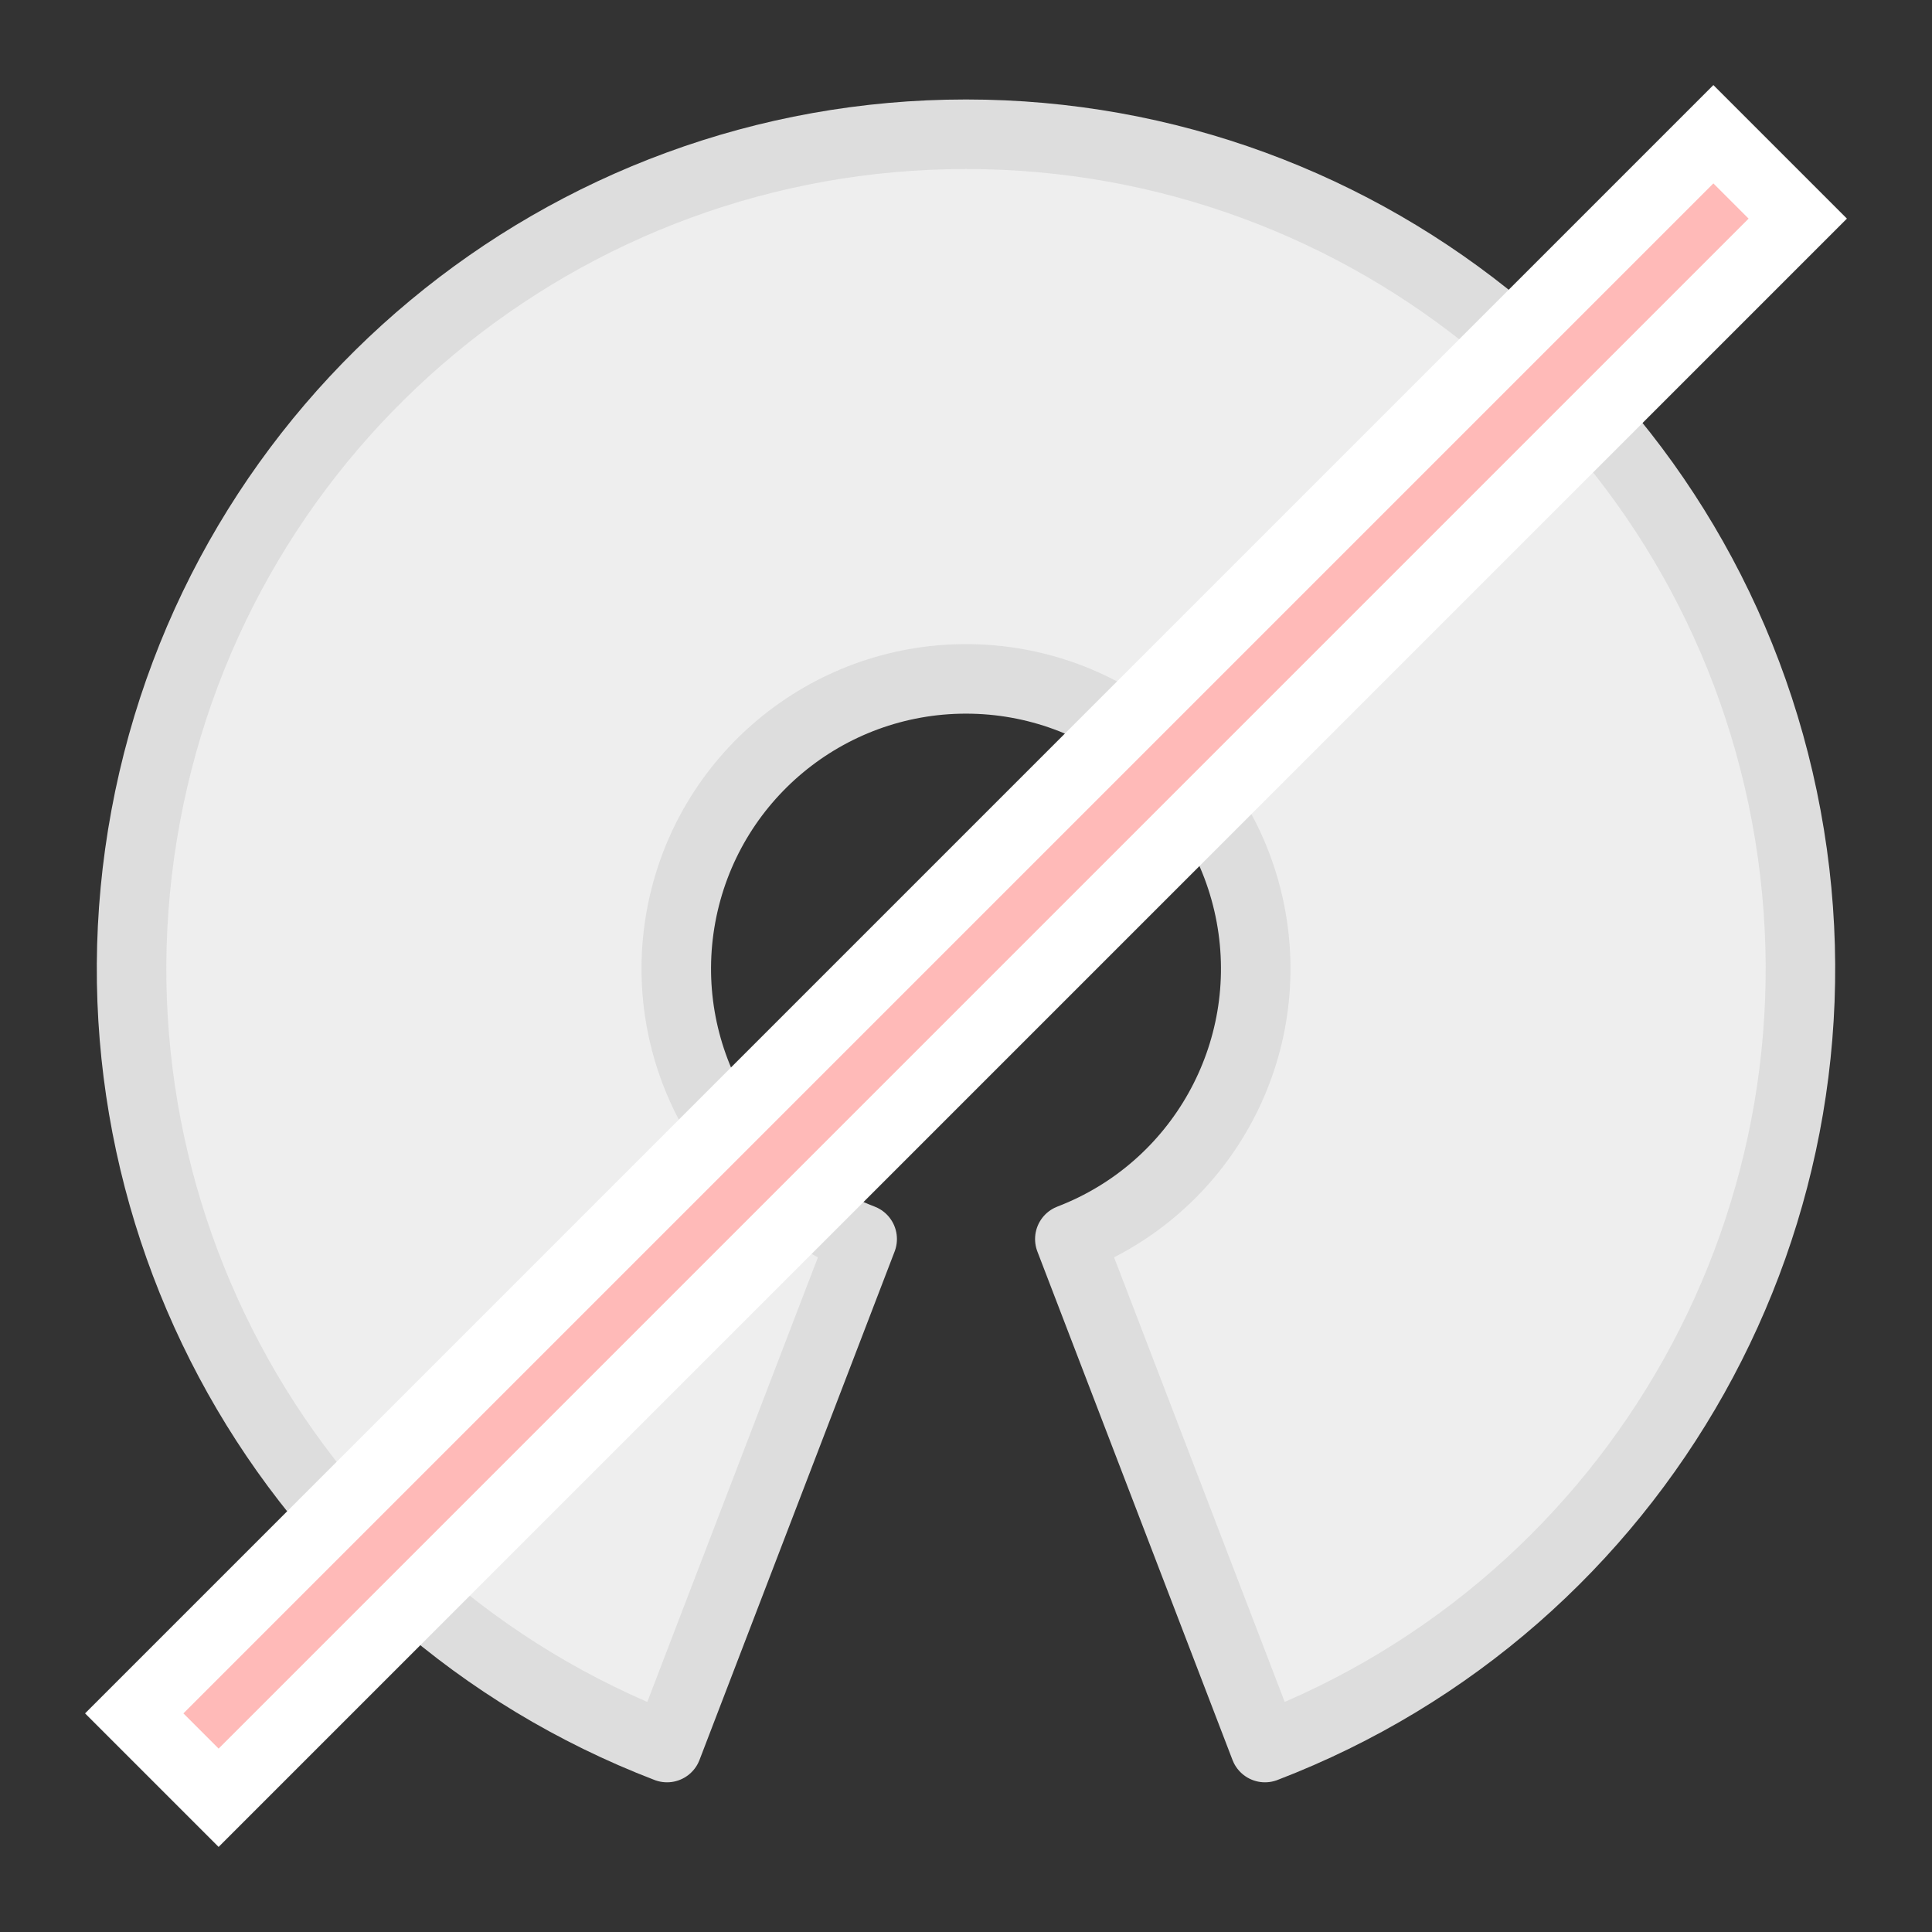 <?xml version="1.0" encoding="UTF-8"?>
<!DOCTYPE svg PUBLIC "-//W3C//DTD SVG 1.1//EN" "http://www.w3.org/Graphics/SVG/1.1/DTD/svg11.dtd">
<svg version="1.1" xmlns="http://www.w3.org/2000/svg" xmlns:xlink="http://www.w3.org/1999/xlink" x="0" y="0" width="647.636" height="647.636" viewBox="0, 0, 647.636, 647.636">
  <rect x="0" y="0" width="647.636" height="647.636" fill="#333333" stroke="none"/>
  <g id="Layer_2" transform="translate(-1.182, -1.182)">
    <g>
      <g id="path3773">
        <path d="M325,325.865 M359.806,416.53 C403.504,399.754 429.018,354.193 420.487,308.169 C411.956,262.144 371.808,228.754 325,228.754 C278.192,228.754 238.044,262.144 229.513,308.169 C220.982,354.193 246.496,399.754 290.194,416.53 L224.779,586.985 C98.919,538.677 25.43,407.461 49.995,274.906 C74.56,142.351 190.188,46.182 325,46.182 C459.812,46.182 575.44,142.351 600.005,274.906 C624.57,407.461 551.081,538.677 425.221,586.985 z" fill="#EEEEEE"/>
        <path d="M325,325.865 M359.806,416.53 C403.504,399.754 429.018,354.193 420.487,308.169 C411.956,262.144 371.808,228.754 325,228.754 C278.192,228.754 238.044,262.144 229.513,308.169 C220.982,354.193 246.496,399.754 290.194,416.53 L224.779,586.985 C98.919,538.677 25.43,407.461 49.995,274.906 C74.56,142.351 190.188,46.182 325,46.182 C459.812,46.182 575.44,142.351 600.005,274.906 C624.57,407.461 551.081,538.677 425.221,586.985 z" fill-opacity="0" stroke="#DDDDDD" stroke-width="23.307" stroke-linejoin="round"/>
      </g>
      <g>
        <path d="M46.182,575.534 L575.534,46.182 L603.818,74.466 L74.466,603.818 L46.182,575.534 z" fill="#FFBAB8"/>
        <path d="M46.182,575.534 L575.534,46.182 L603.818,74.466 L74.466,603.818 L46.182,575.534 z" fill-opacity="0" stroke="#FFFFFF" stroke-width="23.307"/>
      </g>
    </g>
  </g>
</svg>
